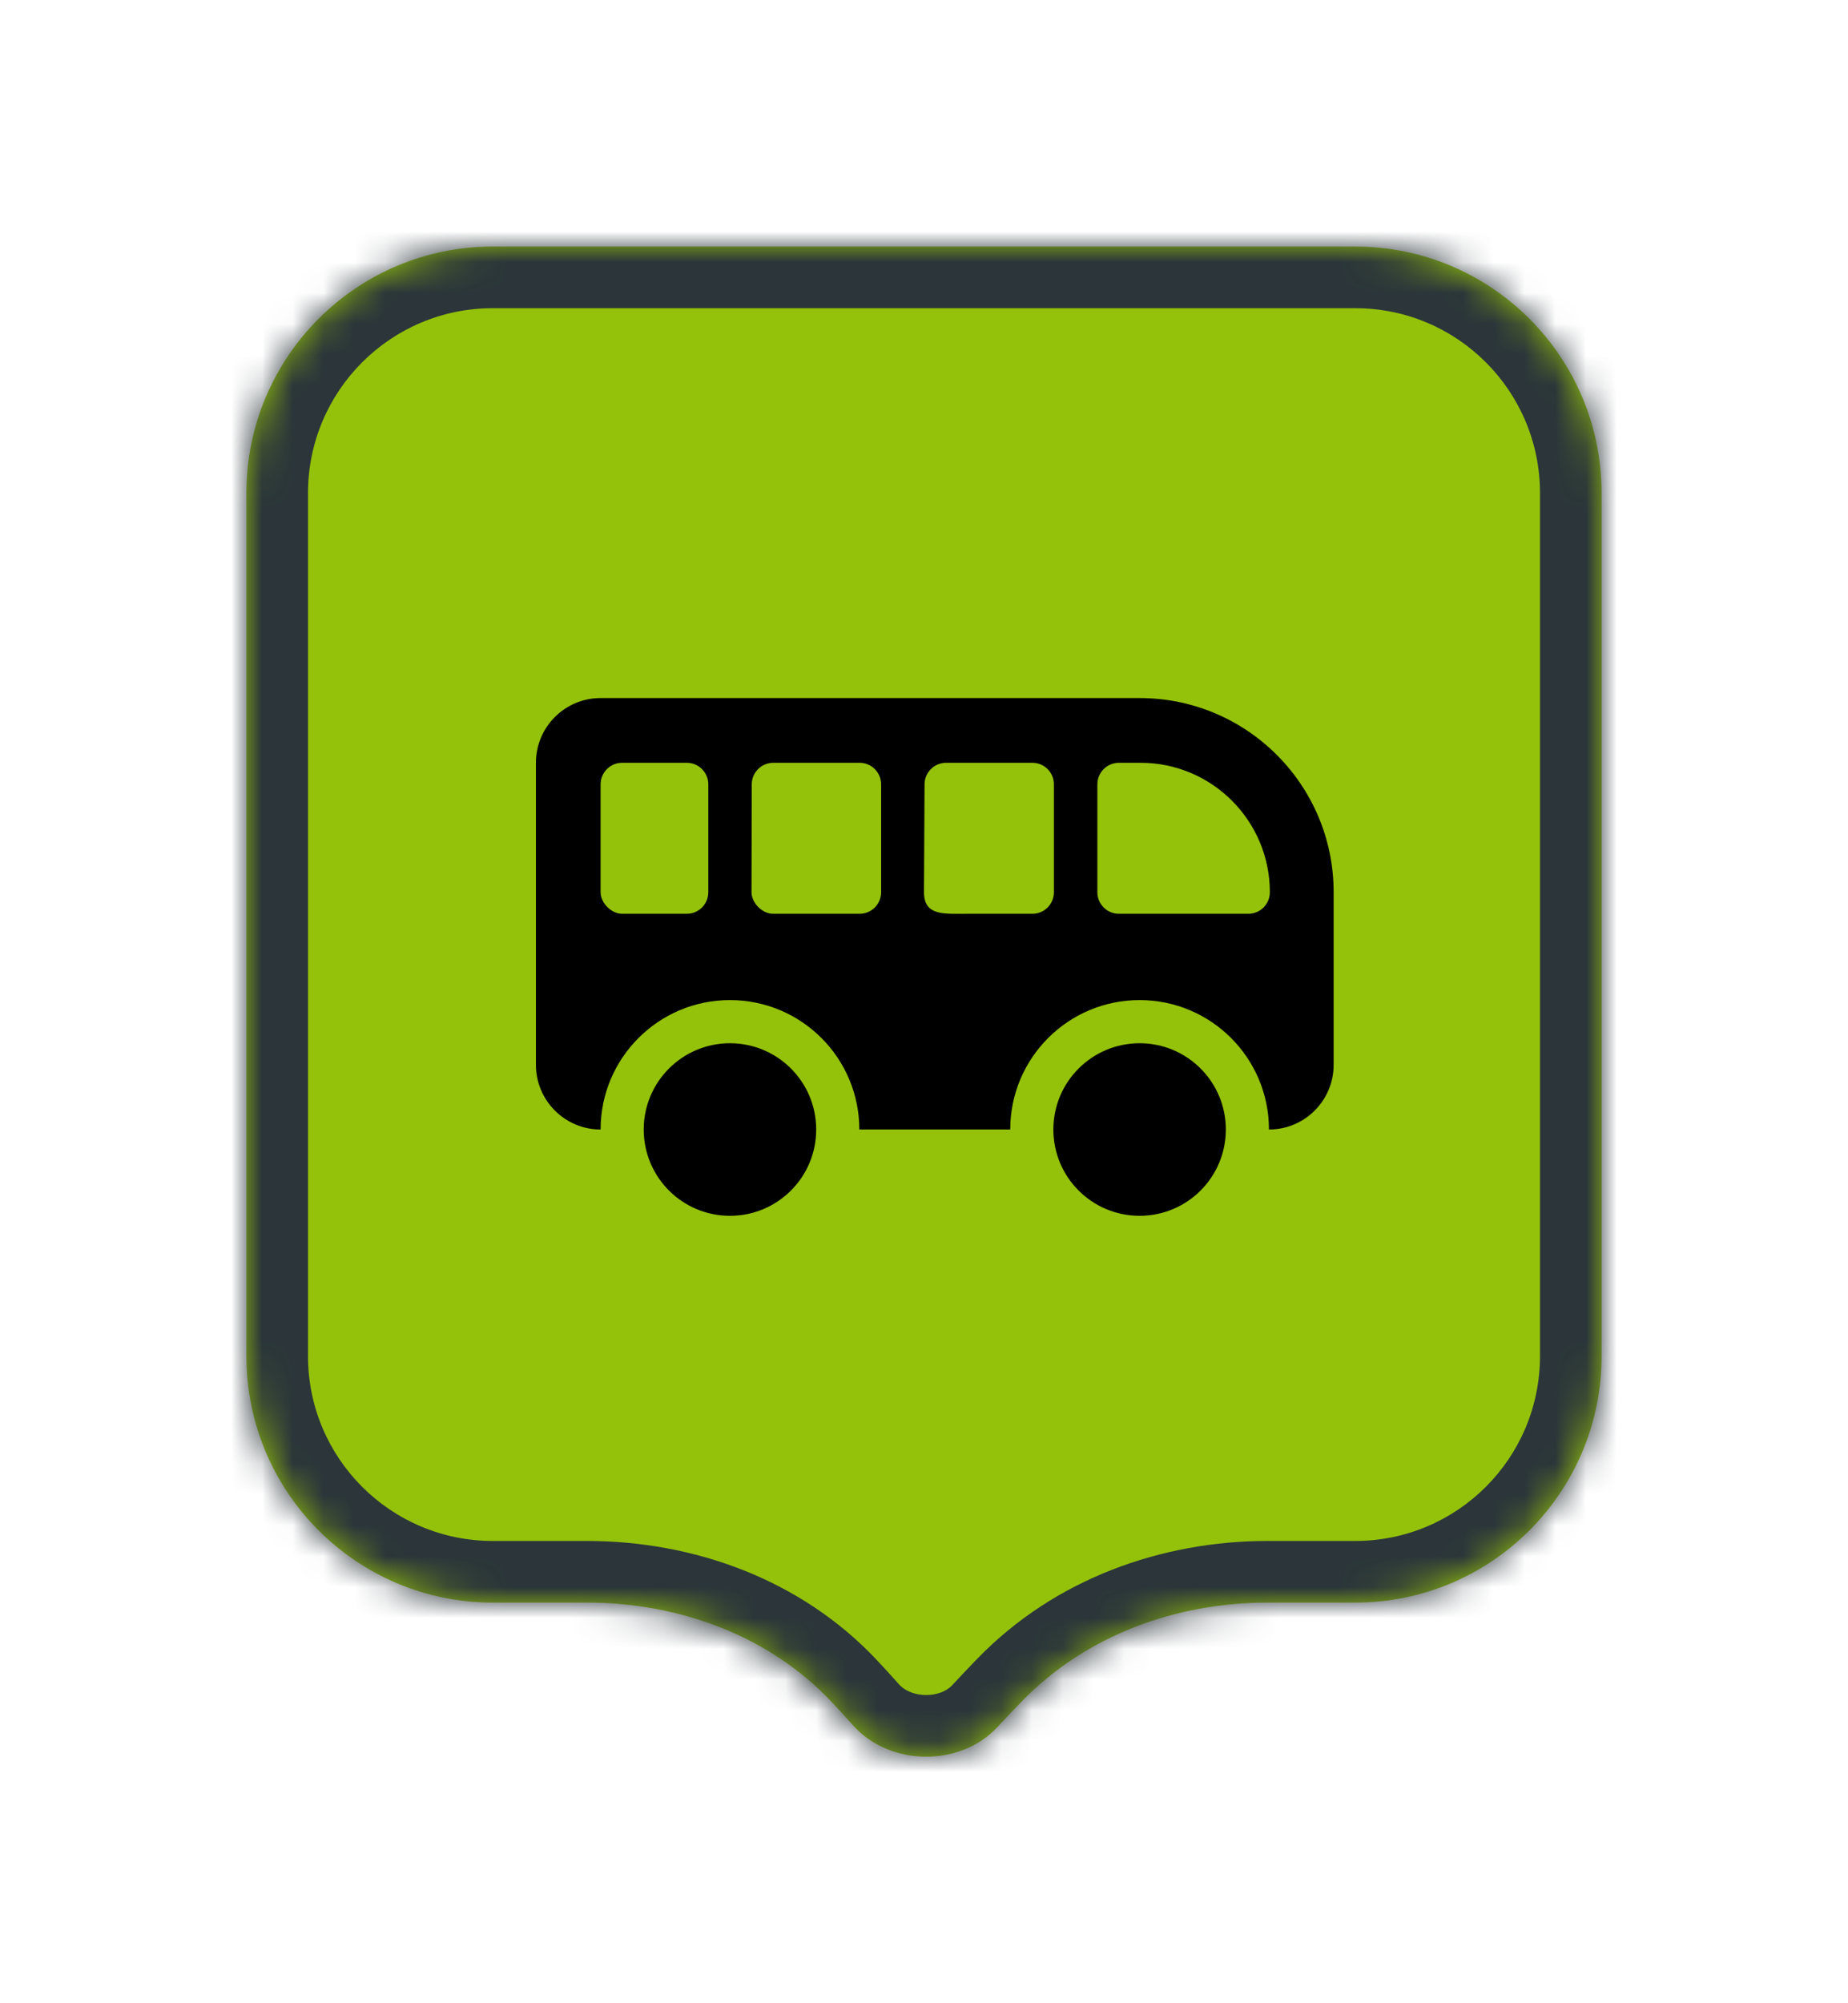 <svg width="60" height="65" viewBox="0 0 60 65" fill="none" xmlns="http://www.w3.org/2000/svg">
<g filter="url(#filter0_d_654_10243)">
<mask id="path-1-inside-1_654_10243" fill="white">
<path fill-rule="evenodd" clip-rule="evenodd" d="M16 6C11.582 6 8 9.582 8 14V27.758V42C8 46.418 11.582 50 16 50H19.049C22.039 50 24.978 51.064 27.023 53.246C27.25 53.489 27.474 53.734 27.694 53.981C28.879 55.312 31.173 55.347 32.384 54.038C32.646 53.755 32.913 53.475 33.184 53.196C35.261 51.062 38.177 50 41.155 50H44C48.418 50 52 46.418 52 42V27.758V14C52 9.582 48.418 6 44 6H16Z"/>
</mask>
<path fill-rule="evenodd" clip-rule="evenodd" d="M16 6C11.582 6 8 9.582 8 14V27.758V42C8 46.418 11.582 50 16 50H19.049C22.039 50 24.978 51.064 27.023 53.246C27.25 53.489 27.474 53.734 27.694 53.981C28.879 55.312 31.173 55.347 32.384 54.038C32.646 53.755 32.913 53.475 33.184 53.196C35.261 51.062 38.177 50 41.155 50H44C48.418 50 52 46.418 52 42V27.758V14C52 9.582 48.418 6 44 6H16Z" fill="#94C20A"/>
<path d="M27.694 53.981L26.201 55.311L26.201 55.311L27.694 53.981ZM32.384 54.038L33.852 55.397L33.852 55.396L32.384 54.038ZM27.023 53.246L25.563 54.614L27.023 53.246ZM10 14C10 10.686 12.686 8 16 8V4C10.477 4 6 8.477 6 14H10ZM10 27.758V14H6V27.758H10ZM10 42V27.758H6V42H10ZM16 48C12.686 48 10 45.314 10 42H6C6 47.523 10.477 52 16 52V48ZM19.049 48H16V52H19.049V48ZM25.563 54.614C25.78 54.845 25.992 55.078 26.201 55.311L29.188 52.652C28.956 52.391 28.721 52.133 28.482 51.879L25.563 54.614ZM26.201 55.311C28.161 57.513 31.829 57.583 33.852 55.397L30.916 52.68C30.516 53.112 29.597 53.111 29.188 52.651L26.201 55.311ZM33.852 55.396C34.102 55.127 34.357 54.858 34.617 54.591L31.751 51.801C31.469 52.091 31.19 52.384 30.916 52.68L33.852 55.396ZM44 48H41.155V52H44V48ZM50 42C50 45.314 47.314 48 44 48V52C49.523 52 54 47.523 54 42H50ZM50 27.758V42H54V27.758H50ZM50 14V27.758H54V14H50ZM44 8C47.314 8 50 10.686 50 14H54C54 8.477 49.523 4 44 4V8ZM16 8H44V4H16V8ZM34.617 54.591C36.265 52.897 38.638 52 41.155 52V48C37.717 48 34.256 49.227 31.751 51.801L34.617 54.591ZM19.049 52C21.585 52 23.959 52.902 25.563 54.614L28.482 51.879C25.996 49.226 22.493 48 19.049 48V52Z" fill="#2B353A" mask="url(#path-1-inside-1_654_10243)"/>
<path fill-rule="evenodd" clip-rule="evenodd" d="M17.4 22.75C17.4 21.591 18.341 20.65 19.5 20.65H37C40.48 20.65 43.3 23.471 43.3 26.95V32.55C43.3 33.71 42.36 34.65 41.2 34.65C41.2 32.331 39.32 30.45 37 30.45C34.681 30.45 32.8 32.331 32.8 34.65H27.9C27.9 32.331 26.02 30.45 23.7 30.45C21.381 30.45 19.5 32.331 19.5 34.65C18.341 34.65 17.4 33.71 17.4 32.55V22.75ZM19.5 23.45C19.5 23.064 19.814 22.75 20.2 22.75H22.297C22.684 22.75 22.997 23.064 22.997 23.45V26.95C22.997 27.337 22.684 27.65 22.297 27.65H20.2C19.85 27.65 19.5 27.3 19.5 26.95V23.45ZM25.108 22.75C24.721 22.75 24.408 23.064 24.408 23.45L24.4 26.95C24.4 27.3 24.75 27.65 25.1 27.65H27.908C28.295 27.65 28.608 27.337 28.608 26.95V23.45C28.608 23.064 28.295 22.75 27.908 22.75H25.108ZM30.018 23.45C30.018 23.064 30.332 22.75 30.718 22.75H33.519C33.905 22.75 34.218 23.064 34.218 23.45V26.95C34.218 27.337 33.905 27.65 33.519 27.65H31.419C30.645 27.65 30 27.724 30 26.95L30.018 23.45ZM36.329 22.75C35.942 22.75 35.629 23.064 35.629 23.45V26.95C35.629 27.337 35.942 27.65 36.329 27.65H40.529C40.916 27.65 41.229 27.337 41.229 26.95C41.229 24.631 39.349 22.75 37.029 22.75H36.329Z" fill="black"/>
<path d="M26.5 34.65C26.5 36.197 25.247 37.45 23.7 37.45C22.154 37.45 20.9 36.197 20.9 34.65C20.9 33.104 22.154 31.85 23.7 31.85C25.247 31.85 26.5 33.104 26.5 34.65Z" fill="black"/>
<path d="M39.8 34.65C39.8 36.197 38.547 37.45 37 37.45C35.454 37.45 34.2 36.197 34.2 34.65C34.2 33.104 35.454 31.85 37 31.85C38.547 31.85 39.8 33.104 39.8 34.65Z" fill="black"/>
</g>
<defs>
<filter id="filter0_d_654_10243" x="0" y="0" width="60" height="65" filterUnits="userSpaceOnUse" color-interpolation-filters="sRGB">
<feFlood flood-opacity="0" result="BackgroundImageFix"/>
<feColorMatrix in="SourceAlpha" type="matrix" values="0 0 0 0 0 0 0 0 0 0 0 0 0 0 0 0 0 0 127 0" result="hardAlpha"/>
<feOffset dy="2"/>
<feGaussianBlur stdDeviation="4"/>
<feColorMatrix type="matrix" values="0 0 0 0 0 0 0 0 0 0 0 0 0 0 0 0 0 0 0.16 0"/>
<feBlend mode="normal" in2="BackgroundImageFix" result="effect1_dropShadow_654_10243"/>
<feBlend mode="normal" in="SourceGraphic" in2="effect1_dropShadow_654_10243" result="shape"/>
</filter>
</defs>
</svg>
